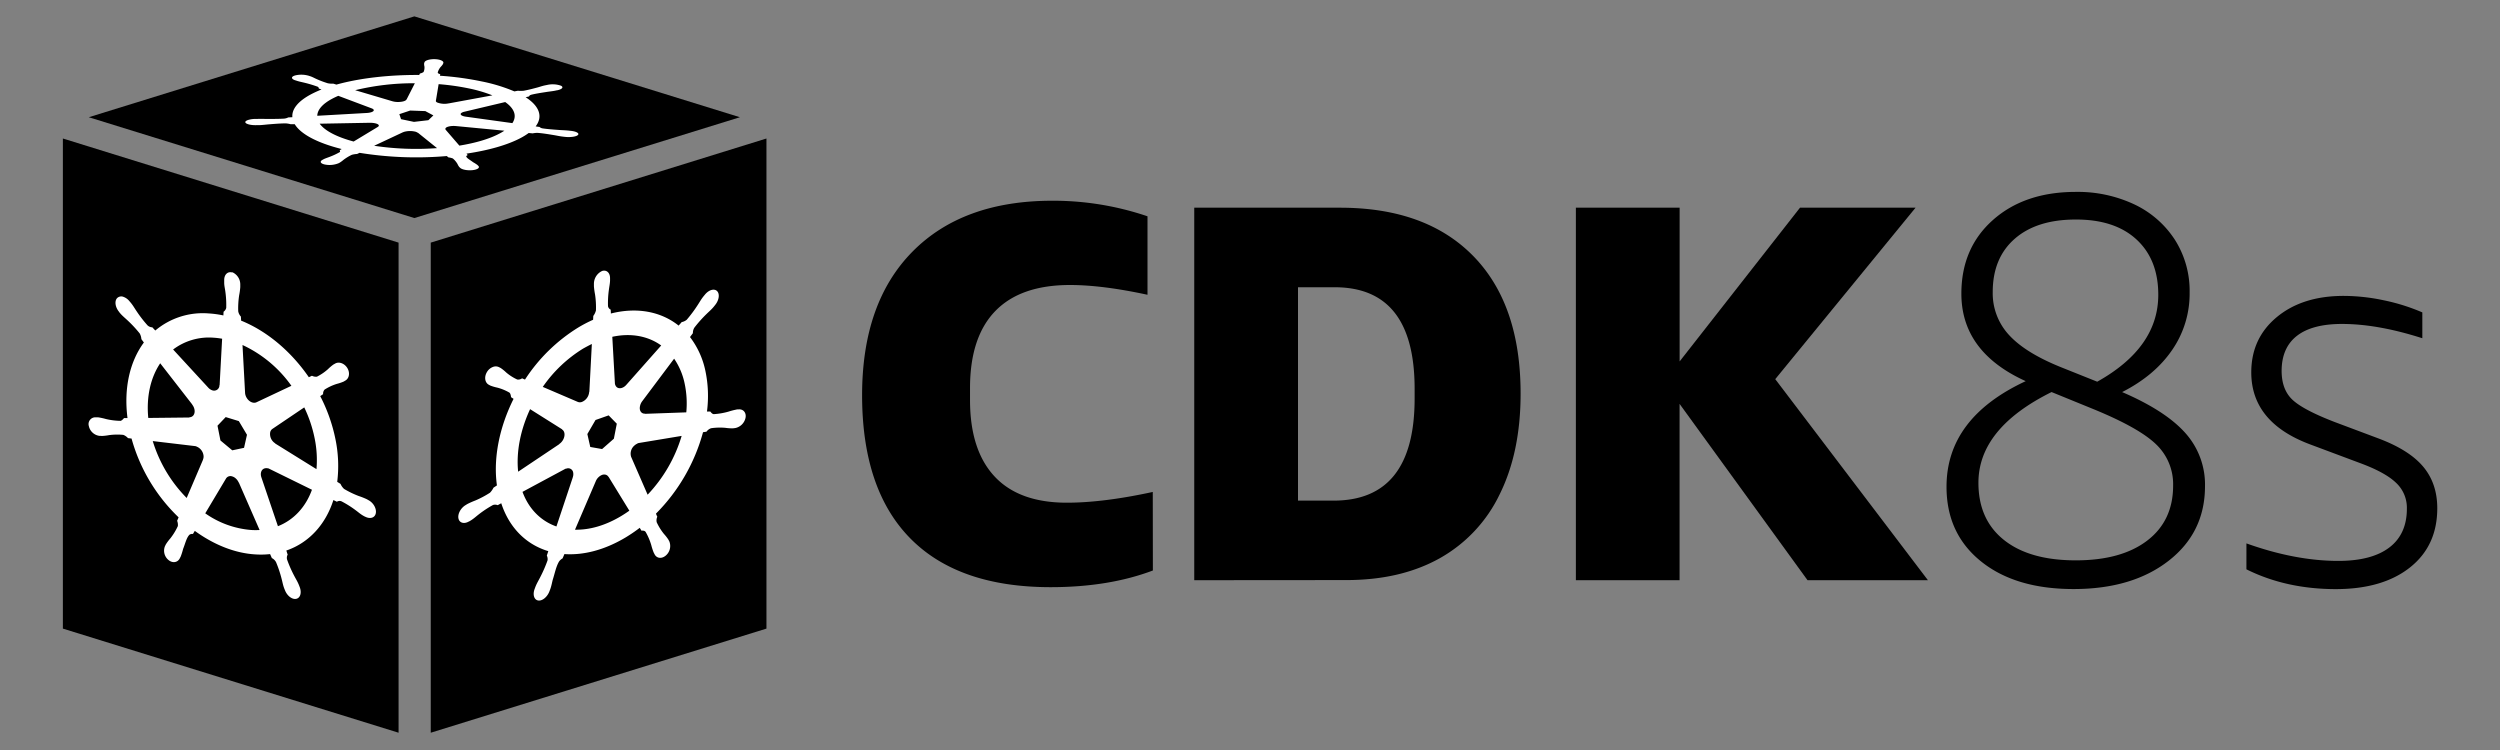 <svg id="d56456de-e922-4d6e-a1ca-baf7b141c53c" data-name="Main" xmlns="http://www.w3.org/2000/svg" viewBox="0 0 1000 300"><rect x="0" y="0" width="1000" height="300" fill="#808080" stroke="none"/><title>cdk8s.horizontal.black</title><path d="M461.15,228.2q-17.63,6.66-40.85,6.67-37,0-56.22-19.56t-19.24-57.19q0-37,20.1-57.41t56-20.42A117.09,117.09,0,0,1,459,86.52v31.39Q440.94,114,428,114q-19.78,0-29.89,10.43t-10.1,30.85v4.73q0,20,9.78,30.53t28.92,10.54q14.62,0,34.4-4.3Z"/><path d="M477.7,232.08v-149H536q34.4,0,53.32,19.35t18.92,55q0,23.44-8.38,40.31a58,58,0,0,1-24,25.58q-15.59,8.71-37.3,8.71ZM519.2,114.9v85.35h14.19q32.46,0,32.46-40.85v-3.87q0-40.63-32-40.63Z"/><path d="M630.35,232.08v-149h41.5v61.49L720,83.08h46.22l-56.12,68.58,61.06,80.41H723l-51.17-70.52v70.52Z"/><path d="M875.85,117a39.62,39.62,0,0,1-7,23q-7,10.23-20,16.83,17.38,7.48,25.3,16.39A30.89,30.89,0,0,1,882,194.48q0,18.48-14.52,29.81t-38.06,11.33q-23.32,0-37.07-11.11T778.61,194.7q0-27.5,31.68-42.24-25.74-11.66-25.74-35,0-18.26,12.65-29.48t33.11-11.22a53.14,53.14,0,0,1,23.43,5,39.26,39.26,0,0,1,16.17,14.08A38.06,38.06,0,0,1,875.85,117Zm-55.22,39.82q-29.26,14.52-29.26,36.3,0,14.74,10.23,22.88t28.71,8.14q18.26,0,28.6-7.92t10.34-22a22,22,0,0,0-6.82-16.5q-6.82-6.6-25.08-14.08Zm-23.54-40a24.55,24.55,0,0,0,6.6,17.27q6.6,7.15,20.9,12.87l14.3,5.72q24.42-13.64,24.42-34.76,0-14.08-8.69-22.11t-24.31-8q-15.62,0-24.42,7.7T797.09,116.82Z"/><path d="M962.75,203.28a13.61,13.61,0,0,0-4.29-10.12q-4.29-4.18-14.41-7.92l-20-7.48q-23.54-8.8-23.54-28.82,0-13.64,10.23-22.11t26.73-8.47a78.08,78.08,0,0,1,16.06,1.76,79.18,79.18,0,0,1,15.4,4.84V135.3q-17.82-5.72-32.12-5.72-11.88,0-18,4.73t-6.16,14q0,7.48,4.29,11.55t16.83,8.91l17.6,6.6q12.32,4.62,17.93,11.33t5.61,16.61q0,15-10.89,23.65t-29.59,8.69q-20,0-35.86-7.92V217.36q19.58,7,36.74,7,13.42,0,20.46-5.39T962.75,203.28Z"/><polygon points="159.43 293.09 159.43 97.05 25.15 55.4 25.15 251.44 159.43 293.09"/><polygon points="172.3 293.09 306.58 251.44 306.58 55.4 172.3 97.05 172.3 293.09"/><polygon points="295.96 46.89 165.74 6.55 35.51 46.89 165.74 87.22 295.96 46.89"/><path id="e617f34a-2a92-469f-8589-55c63137b254" data-name="path3059" d="M92.94,109c-1.8-.55-3.26.78-3.26,3,0,0,0,.07,0,.1,0,.3,0,.65,0,.92,0,1.28.29,2.33.45,3.54a38.42,38.42,0,0,1,.36,6.6,2.66,2.66,0,0,1-1.06,1.53l-.08,1.49a38.49,38.49,0,0,0-5.9-.81,29.47,29.47,0,0,0-21.33,6.84c-.36-.38-1-1.07-1.18-1.28a2.89,2.89,0,0,1-1.94-.8,49.77,49.77,0,0,1-4.4-5.7c-.74-1.08-1.27-2.06-2.15-3.16-.2-.25-.5-.6-.73-.86a5.36,5.36,0,0,0-2.27-1.64,2.37,2.37,0,0,0-2.6.47c-1.12,1.2-.76,3.67.8,5.52l0,.05c.22.26.48.58.68.8.93,1,1.78,1.68,2.71,2.56a48.25,48.25,0,0,1,4.85,5.22,5.41,5.41,0,0,1,.66,2.27l1,1.34C52,144.5,49.45,155.12,51,167.22l-1.37,0c-.36.4-.87,1-1.4,1.12a27.29,27.29,0,0,1-5.85-.73,26.46,26.46,0,0,0-3.13-.68c-.25,0-.6,0-.87,0h-.08a2.71,2.71,0,0,0-2.76,3.51,5,5,0,0,0,4.21,3.9h.11c.27,0,.61,0,.84.05a20.66,20.66,0,0,0,2.93-.34,24.65,24.65,0,0,1,5.69-.1,5,5,0,0,1,1.88,1.3l1.42.17a69.2,69.2,0,0,0,18.82,31.52l-.59,1.38a4.35,4.35,0,0,1,.29,2.11,24.55,24.55,0,0,1-3,4.92,19.83,19.83,0,0,0-1.75,2.32c-.13.23-.29.59-.42.84A4.82,4.82,0,0,0,67.39,224c1.62,1.35,3.63,1.06,4.51-.64h0c.12-.24.3-.56.4-.79a24.86,24.86,0,0,0,.94-3c.86-2.11,1.34-4.46,2.53-5.66a1.91,1.91,0,0,1,1.41-.32l.74-1.24c7.57,5.5,16.05,9,24.52,9.43a34,34,0,0,0,5.6-.14l.7,1.59a3.91,3.91,0,0,1,1.67,1.62,47.06,47.06,0,0,1,2.24,6.7c.33,1.22.49,2.27.95,3.57.11.3.28.72.4,1,.87,2.24,2.89,3.77,4.51,3.41s2.23-2.44,1.39-4.66c-.12-.32-.3-.79-.43-1.09-.54-1.29-1.15-2.23-1.75-3.39a49.07,49.07,0,0,1-2.89-6.57,2.71,2.71,0,0,1,.25-2c-.12-.19-.39-1.15-.54-1.61,9-3.08,15.69-10.38,18.82-20.2l1.39.69a2,2,0,0,1,1.83-.18,40.37,40.37,0,0,1,5.69,3.58c1,.73,1.81,1.47,2.93,2.13.24.14.57.31.84.46l.06,0,0,0c1.94,1,3.82.46,4.21-1.33s-.84-4.11-2.76-5.2c-.28-.16-.68-.4-.95-.53a30.61,30.61,0,0,0-3.13-1.23,36.76,36.76,0,0,1-5.85-2.84,6,6,0,0,1-1.41-2l-1.32-.82a52.41,52.41,0,0,0-.68-16.92,65.63,65.63,0,0,0-6.12-17.37l1.16-.79a2.35,2.35,0,0,1,.61-1.84,20.44,20.44,0,0,1,4.85-2.26,18.81,18.81,0,0,0,2.71-.91c.21-.11.5-.29.72-.42,1.57-.89,1.93-3.14.8-5s-3.3-2.7-4.87-1.81c-.22.13-.53.29-.73.41a18.38,18.38,0,0,0-2.16,1.84,20.32,20.32,0,0,1-4.4,3,3.46,3.46,0,0,1-2-.37l-1.24.59c-7.08-10.3-16.72-18.45-27.1-22.64,0-.49-.07-1.36-.08-1.62a4.16,4.16,0,0,1-1.07-2.12,34.86,34.86,0,0,1,.37-6.38,28.85,28.85,0,0,0,.45-3.27c0-.28,0-.71,0-1a5.34,5.34,0,0,0-3.26-5Zm-4.09,26.51-1,18.48-.07,0a2.14,2.14,0,0,1-2.87,2.14A3.84,3.84,0,0,1,83.25,155h0l-14-15.2a23.77,23.77,0,0,1,16.2-4.72A30.65,30.65,0,0,1,88.85,135.49ZM97,138a49.42,49.42,0,0,1,19.56,16.32l-13.95,6.58,0,0c-1.24.61-3-.17-3.95-1.79a4.31,4.31,0,0,1-.63-2h0Zm-32.95,7.27,12.82,16.49v.07c1.16,1.46,1.33,3.42.36,4.45a2,2,0,0,1-1.49.62V167l-16.43.18c-.84-8.64,1-16.24,4.77-21.87Zm57.62,17.62a52.48,52.48,0,0,1,4.21,12.55,42.94,42.94,0,0,1,.71,12.22l-16.52-10.26v-.08a4.38,4.38,0,0,1-2-4.37,2.17,2.17,0,0,1,.91-1.4v0l12.75-8.61Zm-31.39,3.94,5.25,1.61,3.26,5.47-1.17,5.22-4.71,1-4.73-3.94L87,170.28Zm16.84,20.46a3.19,3.19,0,0,1,.66.26l0,0,17,8.35c-2.49,6.9-7.25,12.08-13.61,14.58l-6.6-19.49,0,0c-.61-1.73,0-3.35,1.39-3.66a2.38,2.38,0,0,1,1.1,0ZM78.6,178.62a4.43,4.43,0,0,1,2.76,3.3,3.15,3.15,0,0,1-.16,1.89l0,.08-6.53,15.3a55.21,55.21,0,0,1-13.57-22.76l16.85,2,0,0a2.81,2.81,0,0,1,.56.12Zm14.24,11.93a3.55,3.55,0,0,1,1.35.73A4.64,4.64,0,0,1,95.47,193l.06,0,8.31,19a28.06,28.06,0,0,1-3.32,0,36.85,36.85,0,0,1-18.42-6.67l8.29-13.89h0A2.06,2.06,0,0,1,92.84,190.55Z" fill="#fff"/><path id="91c1091d-2bdf-4c68-93f9-c7fc60260e2d" data-name="path3059" d="M240.83,108.4a5.65,5.65,0,0,0-3.26,5.12s0,.06,0,.1c0,.3,0,.66,0,.92a28.33,28.33,0,0,0,.45,3.25,34.57,34.57,0,0,1,.36,6.36,6.07,6.07,0,0,1-1.06,2.22l-.08,1.54a53.53,53.53,0,0,0-5.9,3.07A67.92,67.92,0,0,0,210,151.83c-.36-.14-1-.42-1.18-.5a2.56,2.56,0,0,1-1.94.47,19,19,0,0,1-4.4-2.81,17.13,17.13,0,0,0-2.15-1.75c-.2-.12-.5-.26-.73-.38a3,3,0,0,0-2.27-.14,4.74,4.74,0,0,0-2.6,2.18c-1.12,1.94-.76,4.18.8,5l0,0c.22.12.48.27.68.36a18,18,0,0,0,2.71.79,19.43,19.43,0,0,1,4.85,2c.5.41.59,1.41.66,1.83l1,.66c-5.6,11.21-8.19,23.53-6.66,34.62l-1.37.92a7.9,7.9,0,0,1-1.4,2,38.85,38.85,0,0,1-5.85,3.11,32.13,32.13,0,0,0-3.13,1.38c-.25.14-.6.36-.87.53l0,0,0,0c-1.92,1.19-3.16,3.56-2.76,5.33s2.28,2.27,4.21,1.14l0,0,.06,0c.27-.16.61-.35.84-.5,1.12-.72,1.93-1.49,2.93-2.26A43,43,0,0,1,197.2,202a2.77,2.77,0,0,1,1.88.07l1.42-.77c3.27,10,10.14,16.56,18.82,19.16l-.59,1.77a3.32,3.32,0,0,1,.29,1.92,53.92,53.92,0,0,1-3,6.86c-.6,1.19-1.21,2.16-1.75,3.47-.13.31-.29.78-.42,1.11-.84,2.26-.22,4.31,1.39,4.6s3.63-1.32,4.51-3.6h0c.12-.32.3-.75.4-1.05.46-1.32.62-2.37.94-3.61.86-2.68,1.34-5.34,2.53-7.32a4.14,4.14,0,0,1,1.41-1.25l.74-1.73c7.57.53,16.05-1.6,24.52-6.68a60.09,60.09,0,0,0,5.6-3.82l.7,1.13c.56,0,1.17-.11,1.67.52a24.54,24.54,0,0,1,2.24,5.23,23.91,23.91,0,0,0,.95,2.95c.11.23.28.54.4.78.87,1.67,2.89,1.87,4.51.44a5,5,0,0,0,1.39-5.57c-.12-.24-.3-.59-.43-.81a18.47,18.47,0,0,0-1.75-2.24,22.08,22.08,0,0,1-2.89-4.66,3.44,3.44,0,0,1,.25-2.2,9,9,0,0,1-.54-1.25,73.32,73.32,0,0,0,18.82-32.56l1.39-.22a3.8,3.8,0,0,1,1.83-1.38,24.68,24.68,0,0,1,5.69-.16,20.37,20.37,0,0,0,2.93.21c.24,0,.57-.07.84-.1h.11a5.27,5.27,0,0,0,4.21-4.1c.4-2-.84-3.56-2.76-3.39-.28,0-.68,0-.95.09a27.29,27.29,0,0,0-3.13.82,27.83,27.83,0,0,1-5.85,1c-.68-.05-1.17-.77-1.41-1.06l-1.32,0a48.44,48.44,0,0,0-.68-16.47A33.47,33.47,0,0,0,276,134.82l1.16-1.55a3.91,3.91,0,0,1,.61-2.24,51.65,51.65,0,0,1,4.85-5.44c.93-.92,1.78-1.61,2.71-2.69.21-.24.5-.61.72-.89,1.57-1.92,1.93-4.41.8-5.56s-3.3-.53-4.87,1.39c-.22.27-.53.63-.73.89-.88,1.13-1.42,2.14-2.16,3.26a53.31,53.31,0,0,1-4.4,5.91,4.34,4.34,0,0,1-2,.93l-1.24,1.41c-7.08-5.65-16.72-7.47-27.1-4.83,0-.47-.07-1.32-.08-1.57a1.8,1.8,0,0,1-1.07-1.41,38.81,38.81,0,0,1,.37-6.62c.15-1.22.4-2.28.45-3.56,0-.29,0-.7,0-1,0-2.2-1.46-3.46-3.26-2.83Zm-4.09,29.19-1,19.11-.07.06a4.7,4.7,0,0,1-2.87,4,2.26,2.26,0,0,1-1.69,0l0,0-14-6a53.94,53.94,0,0,1,16.2-15.36C234.43,138.78,235.59,138.15,236.75,137.59Zm8.18-2.87c7.43-1.61,14.29-.33,19.56,3.47l-13.95,15.74h0c-1.24,1.43-3,1.79-3.95.81a2.39,2.39,0,0,1-.63-1.61h0ZM212,163.64l12.82,8.07v.08c1.16.7,1.33,2.55.36,4.22a4.77,4.77,0,0,1-1.49,1.6v.07l-16.43,11c-.84-8.09,1-16.87,4.77-25ZM269.6,143.4a27.46,27.46,0,0,1,4.21,9.79,38.29,38.29,0,0,1,.71,11.75l-16.52.59v-.07c-1.48.08-2.39-1.25-2-3a4.82,4.82,0,0,1,.91-2v0l12.75-17ZM238.21,168l5.25-1.85,3.26,3.33-1.17,6-4.71,4.14-4.73-.83-1.17-5.17ZM255,177.36a2.88,2.88,0,0,1,.66-.18l0,0,17-2.82a58.27,58.27,0,0,1-13.61,23.52l-6.6-15.15,0,0a4.28,4.28,0,0,1,1.39-4.58,3.93,3.93,0,0,1,1.1-.7ZM226.5,187.47a2,2,0,0,1,2.76,1.48,3.7,3.7,0,0,1-.16,2l0,.05-6.53,19.59c-6.1-2.15-11-6.87-13.57-13.85l16.85-9.06,0,0a3.45,3.45,0,0,1,.56-.25ZM240.73,190a2.49,2.49,0,0,1,1.35-.16,1.83,1.83,0,0,1,1.29.89l.06,0,8.31,13.54q-1.62,1.16-3.32,2.18c-6.35,3.81-12.69,5.56-18.42,5.43l8.29-19.34h0A4.63,4.63,0,0,1,240.73,190Z" fill="#fff"/><path id="c2625939-07ec-458f-ada5-f2d86aca9004" data-name="path3059" d="M117.83,30.25c-1.49.5-1.35,1.34.3,1.89l.08,0,.68.23c1,.31,1.92.48,2.93.73A50.36,50.36,0,0,1,127,34.66a.79.79,0,0,1,.52.75l1.07.4a40.68,40.68,0,0,0-4.11,1.87c-5.4,2.86-7.81,6.06-7.53,9.2l-1.66.09a4.32,4.32,0,0,1-1.75.48c-2,.13-4.23.12-6.9.12-1.25,0-2.31-.07-3.65,0l-1.07,0a10.31,10.31,0,0,0-2.58.39c-.86.27-1.33.64-1.2,1,.24.7,2.31,1.19,4.63,1.1h.07l1,0c1.33-.07,2.32-.2,3.53-.31,2.6-.21,4.76-.38,6.81-.4a9.33,9.33,0,0,1,2.09.34l1.63,0c2.33,3.85,8.77,7.42,18.78,9.92l-.8.48c.09.23.27.57,0,.77a28,28,0,0,1-4,1.87c-.81.32-1.61.56-2.37.93l-.55.3h0l0,0c-1.2.66-.76,1.48,1,1.85a9.56,9.56,0,0,0,5.44-.5l0,0,0,0,.54-.28a12.51,12.51,0,0,0,1.49-1.11,18.94,18.94,0,0,1,3.31-2,9.52,9.52,0,0,1,2.09-.33l1-.46a141.93,141.93,0,0,0,34.88,1.29l.68.55a6.32,6.32,0,0,1,1.76.43A8.45,8.45,0,0,1,183,65.6a5.24,5.24,0,0,0,.71,1.2c.1.1.27.25.38.36.79.72,3,1.12,5,.89s3-1,2.2-1.74h0c-.11-.1-.24-.24-.35-.34a15.73,15.73,0,0,0-1.69-1.08c-1.08-.83-2.56-1.59-2.75-2.3-.05-.2.26-.38.59-.57l-.49-.57c8.64-1.28,16.27-3.4,21.66-6.25a25.5,25.5,0,0,0,3.22-2l1.61.15a8,8,0,0,1,2.21-.18c2,.17,4,.5,6.37.89,1.11.19,2,.4,3.25.56l1,.12c2.2.26,4.55-.07,5.24-.73s-.51-1.39-2.68-1.66l-1.07-.12c-1.29-.13-2.36-.15-3.59-.23-2.61-.19-4.78-.35-6.65-.63a2.41,2.41,0,0,1-1.38-.6c-.22,0-1.1-.15-1.53-.21,3-3.94,1.52-8.11-4-11.67l1.35-.32c.14-.22.16-.46.95-.69,1.64-.41,3.65-.72,6.07-1.1,1.14-.17,2.18-.27,3.34-.49l.84-.18h.11c1.94-.42,2.61-1.22,1.51-1.81a10,10,0,0,0-5.55-.33l-1,.2c-1.11.25-1.83.52-2.79.79-2.08.56-3.8,1-5.61,1.34a12.58,12.58,0,0,1-2.33,0l-1.4.26a66.87,66.87,0,0,0-13.12-4A120.94,120.94,0,0,0,176,30.3c0-.18.09-.51.1-.6-.44-.18-1-.33-1-.68a5.44,5.44,0,0,1,1.19-2.27,6.62,6.62,0,0,0,.93-1.18c0-.1.08-.25.11-.36.26-.77-1.22-1.46-3.3-1.54s-4,.48-4.25,1.26c0,.11-.1.26-.12.36a3.59,3.59,0,0,0,.1,1.22,4.16,4.16,0,0,1-.34,2.3,4,4,0,0,1-1.45.6l-.29.58c-11.95-.09-23.8,1.25-33.11,3.85l-1.26-.38a8.29,8.29,0,0,1-2.22-.16,37.89,37.89,0,0,1-4.57-1.73c-.75-.33-1.27-.65-2.19-1l-.77-.25a10.5,10.5,0,0,0-5.68-.1Zm17.49,8.08,13.31,5,0,0c1.21.44,1.18,1.12-.1,1.55a7.21,7.21,0,0,1-1.85.31h0l-19.77,1.12c.06-2.35,2-4.73,6.07-6.87C133.69,39.06,134.48,38.69,135.32,38.33Zm6.74-2.25a99.24,99.24,0,0,1,23.88-2.78l-3.34,6.55h-.06c-.28.59-1.9,1-3.69.94a7.6,7.6,0,0,1-1.89-.29h0ZM127.95,49.48l20-.37,0,0c1.78,0,3.36.39,3.56,1,.08.24-.08.48-.42.68l0,0-9.63,5.82c-7-1.87-11.63-4.41-13.6-7.15Zm47.48-15.82a95.54,95.54,0,0,1,11.93,1.67,56.48,56.48,0,0,1,9.6,2.81l-17.53,3.23-.07,0a8.09,8.09,0,0,1-4.5-.38c-.39-.21-.55-.44-.51-.67h0l1.1-6.64Zm-15.69,12,4.33-1.44,6.05.22,3.23,1.72-2,1.92-5.77.67-5.16-1.08Zm25.38-.79a4.88,4.88,0,0,1,.59-.17v0l16.37-3.88c3.71,2.6,4.78,5.57,2.87,8.43l-18.57-2.57h0c-1.66-.22-2.52-.84-1.93-1.41a2,2,0,0,1,.67-.38Zm-23.46,7.86a9,9,0,0,1,4.12-.14,3.14,3.14,0,0,1,1.33.53h.09l7.62,6.13a113.5,113.5,0,0,1-25.17-.94l11.53-5.41h.05a3.37,3.37,0,0,1,.43-.17Zm17.42-2a6.17,6.17,0,0,1,1.34-.29,9.76,9.76,0,0,1,2.07,0l.05,0,19.21,1.84a22.29,22.29,0,0,1-2,1.17c-4,2.14-9.62,3.76-16,4.8l-5.52-6.39h0C178,51.42,178.28,51,179.07,50.73Z" fill="#fff"/></svg>
